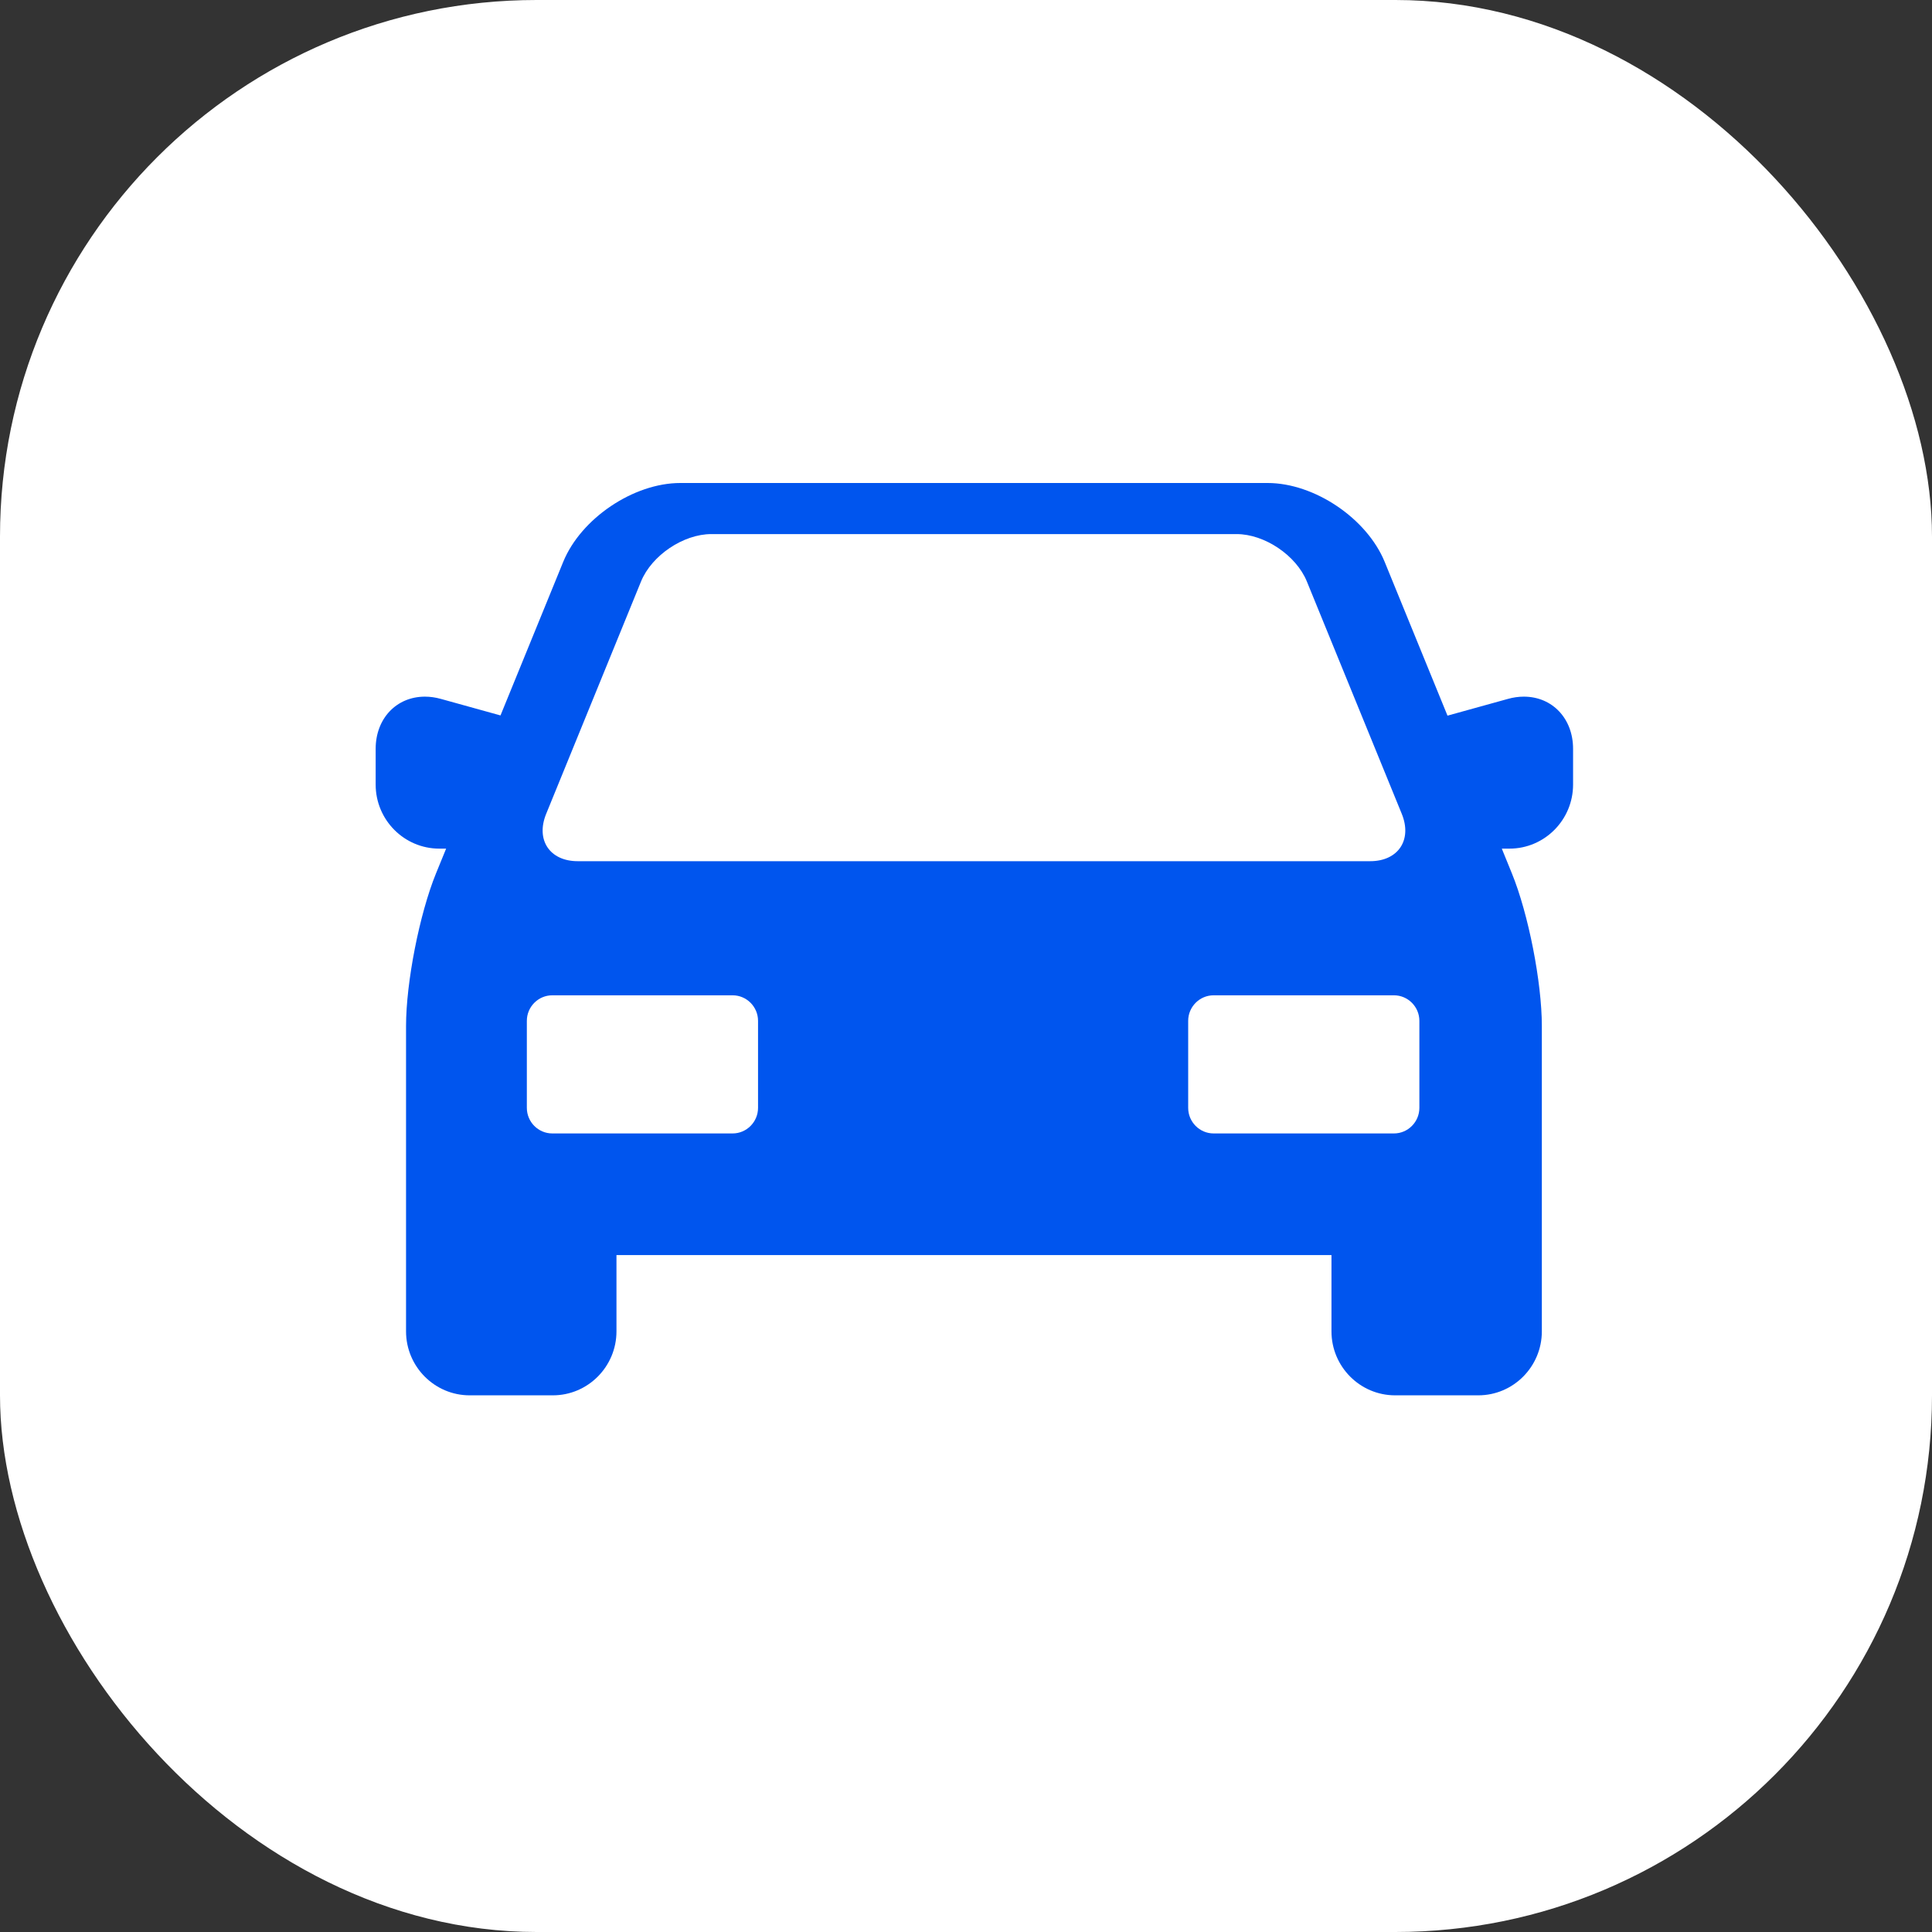 <svg width="36" height="36" viewBox="0 0 36 36" fill="none" xmlns="http://www.w3.org/2000/svg">
<rect x="0" y="0" width="36" height="36" fill="#333333" stroke="none"/>
<rect width="36" height="36" rx="10" fill="white"/>
<path d="M28.394 12.981C28.297 12.981 28.197 12.995 28.098 13.023L26.972 13.335L25.802 10.471C25.471 9.66 24.492 9 23.62 9H12.677C11.805 9 10.825 9.66 10.494 10.471L9.326 13.331L8.215 13.023C8.115 12.995 8.015 12.981 7.918 12.981C7.386 12.981 7 13.39 7 13.953V14.62C7 15.278 7.532 15.813 8.186 15.813H8.313L8.124 16.275C7.817 17.029 7.566 18.305 7.566 19.119V24.808C7.566 25.465 8.098 26 8.752 26H10.301C10.955 26 11.487 25.465 11.487 24.808V23.387H24.81V24.808C24.81 25.465 25.342 26 25.996 26H27.545C28.199 26 28.73 25.465 28.73 24.808V19.119C28.73 18.305 28.48 17.029 28.172 16.275L27.984 15.813H28.127C28.78 15.813 29.312 15.278 29.312 14.62V13.953C29.312 13.39 28.926 12.981 28.394 12.981ZM10.177 15.165L11.945 10.834C12.144 10.349 12.733 9.952 13.254 9.952H23.043C23.564 9.952 24.153 10.349 24.351 10.834L26.12 15.165C26.318 15.65 26.053 16.047 25.532 16.047H10.765C10.243 16.047 9.979 15.65 10.177 15.165ZM14.125 20.643C14.125 20.906 13.912 21.12 13.651 21.12H10.291C10.03 21.12 9.817 20.906 9.817 20.643V19.022C9.817 18.76 10.03 18.546 10.291 18.546H13.651C13.912 18.546 14.125 18.76 14.125 19.022V20.643ZM26.448 20.643C26.448 20.906 26.235 21.12 25.974 21.12H22.614C22.353 21.12 22.14 20.906 22.14 20.643V19.022C22.14 18.76 22.353 18.546 22.614 18.546H25.974C26.235 18.546 26.448 18.76 26.448 19.022V20.643Z" fill="#0055EE"/>
</svg>
